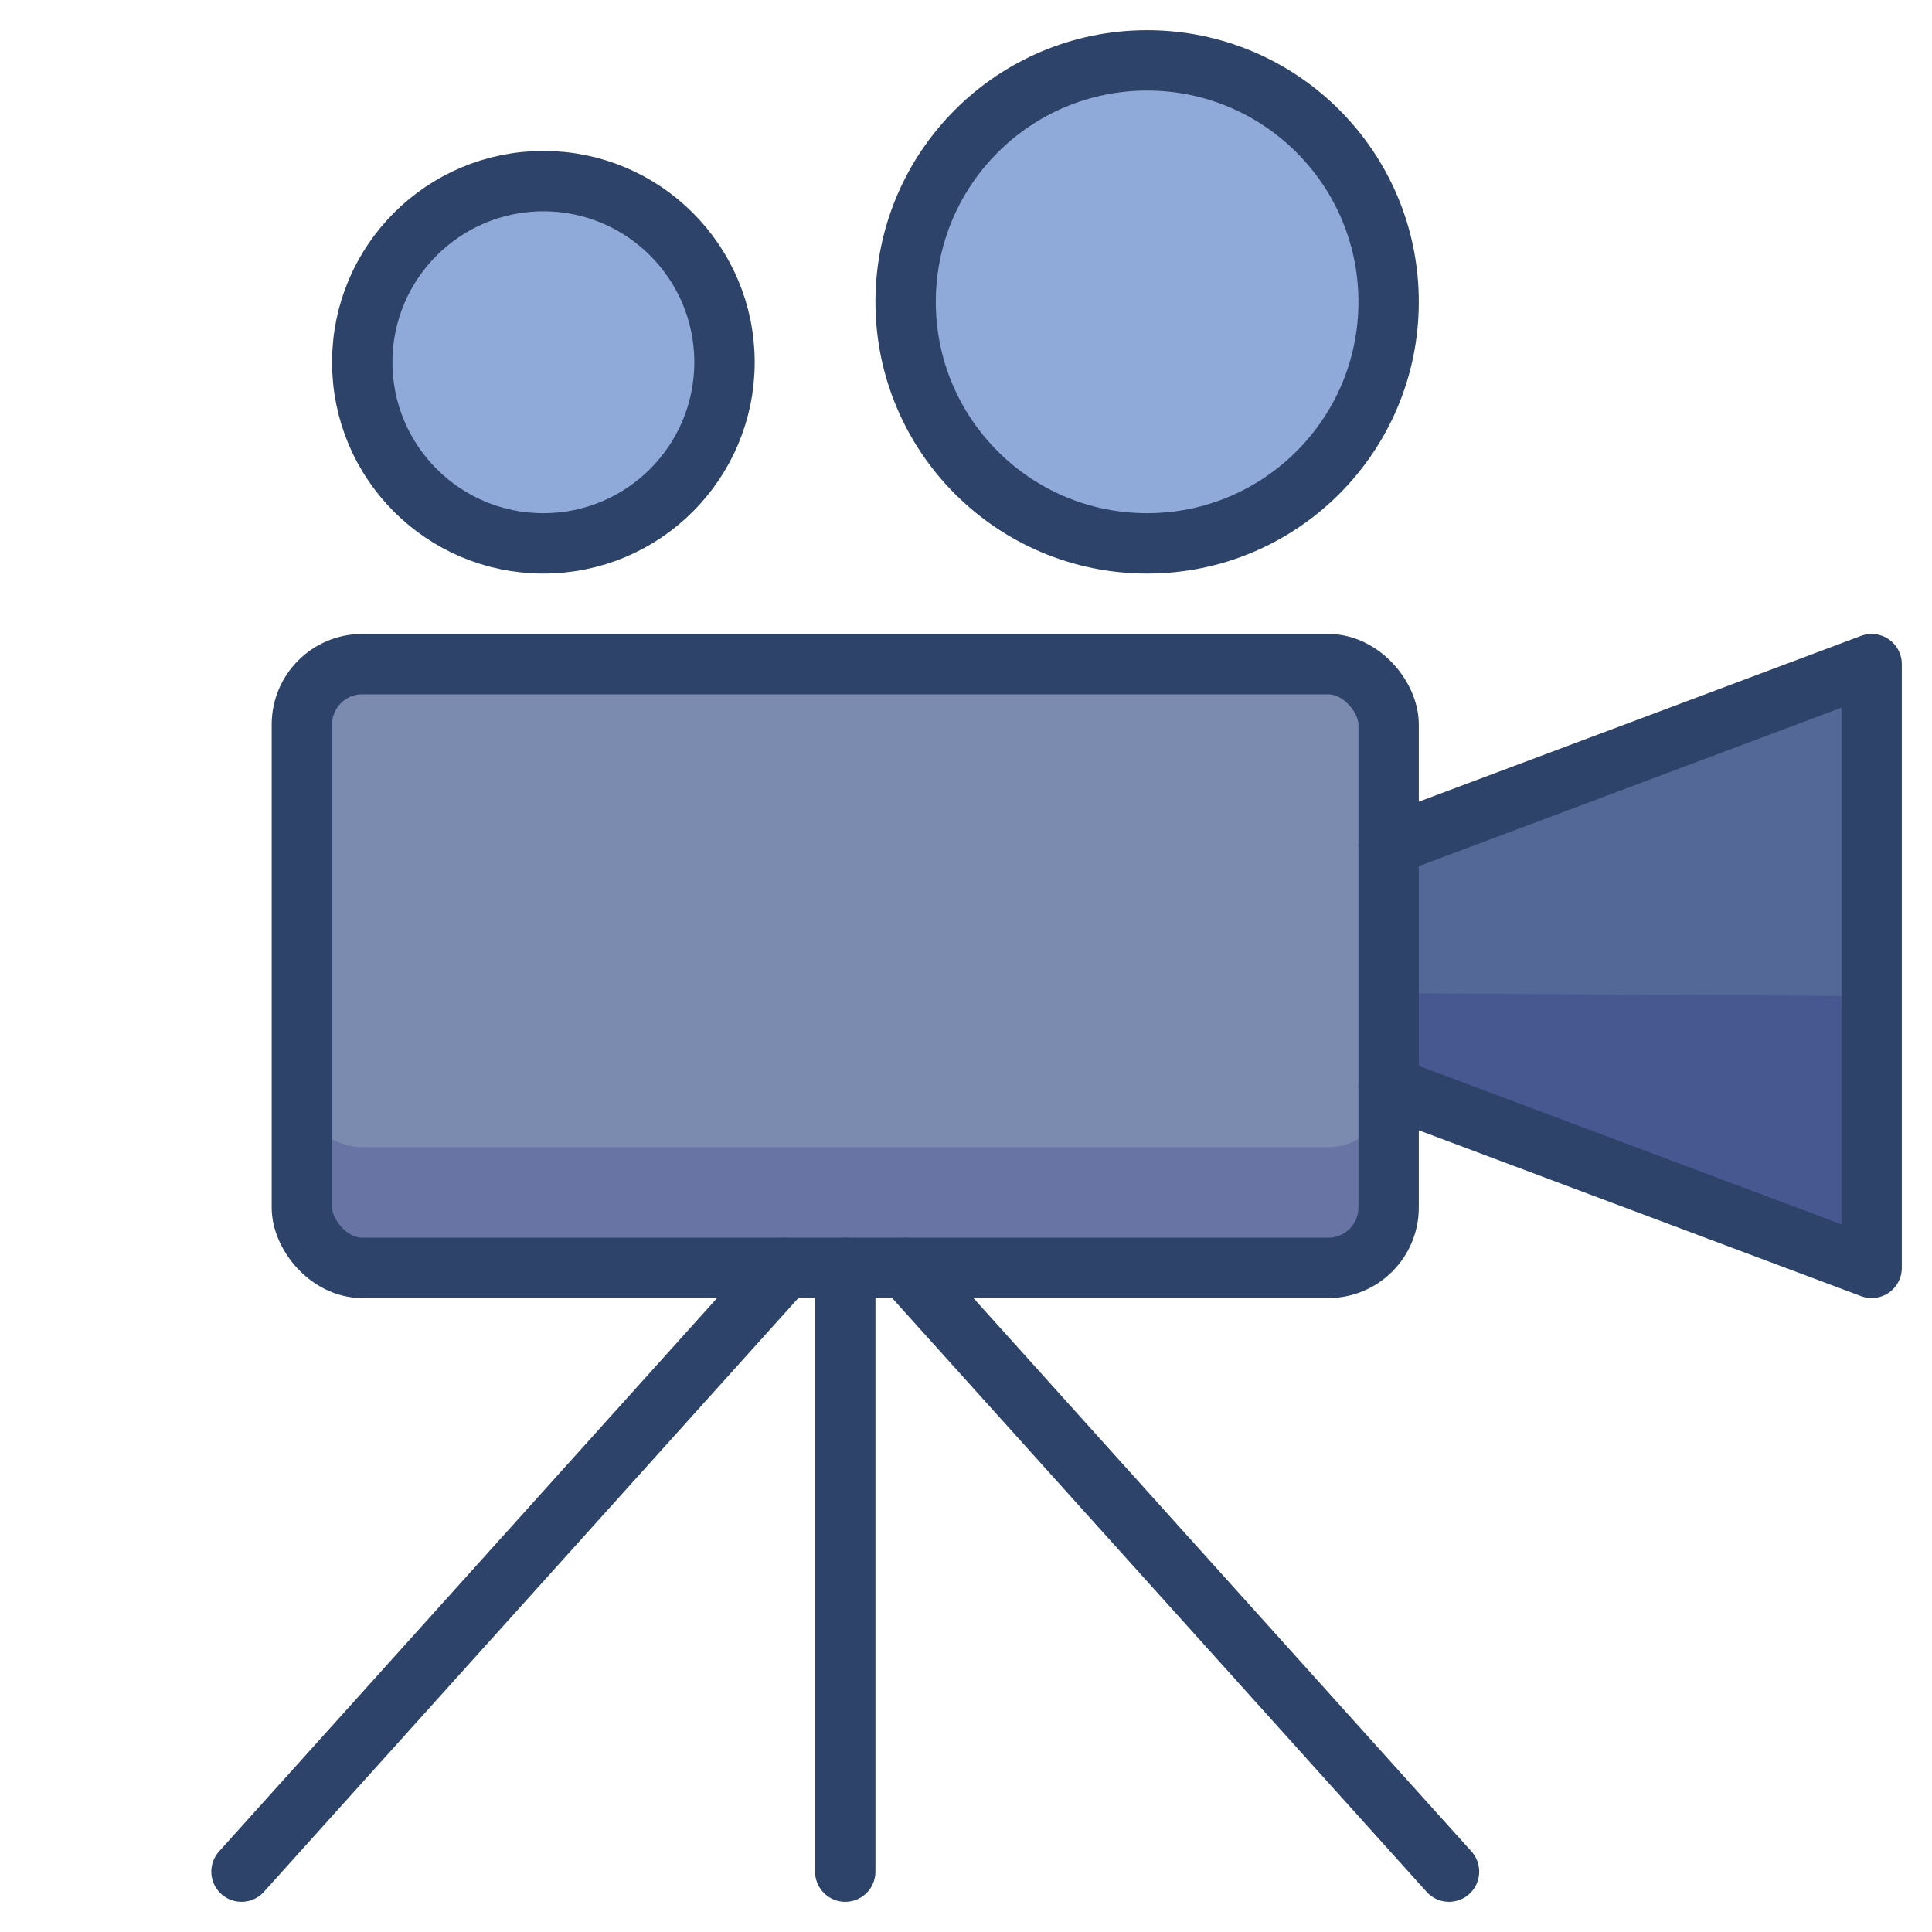 <svg xmlns="http://www.w3.org/2000/svg" viewBox="0 0 64 64" aria-labelledby="title" aria-describedby="desc"><rect data-name="layer3" x="10" y="22" width="36" height="20" rx="2" ry="2" fill="#7b8baf"/><path data-name="opacity" d="M44 38H12a2 2 0 0 1-2-2v4a2 2 0 0 0 2 2h32a2 2 0 0 0 2-2v-4a2 2 0 0 1-2 2z" fill="#000064" opacity=".16"/><circle data-name="layer2" cx="38" cy="10" r="8" fill="#8fa9d8"/><circle data-name="layer2" cx="18" cy="12" r="6" fill="#8fa9d8"/><path data-name="layer1" fill="#536897" d="M46 36l16 6V22l-16 6v8z"/><path data-name="opacity" fill="#000064" opacity=".16" d="M62 42v-9l-16-.1V36l16 6z"/><path data-name="stroke" fill="none" stroke="#2e4369" stroke-linecap="round" stroke-miterlimit="10" stroke-width="2" d="M28 42v20m-2-20L8 62m22-20l18 20m-2-34l16-6v20l-16-6" stroke-linejoin="round"/><rect data-name="stroke" x="10" y="22" width="36" height="20" rx="2" ry="2" fill="none" stroke="#2e4369" stroke-linecap="round" stroke-miterlimit="10" stroke-width="2" stroke-linejoin="round"/><circle data-name="stroke" cx="38" cy="10" r="8" fill="none" stroke="#2e4369" stroke-linecap="round" stroke-miterlimit="10" stroke-width="2" stroke-linejoin="round"/><circle data-name="stroke" cx="18" cy="12" r="6" fill="none" stroke="#2e4369" stroke-linecap="round" stroke-miterlimit="10" stroke-width="2" stroke-linejoin="round"/></svg>